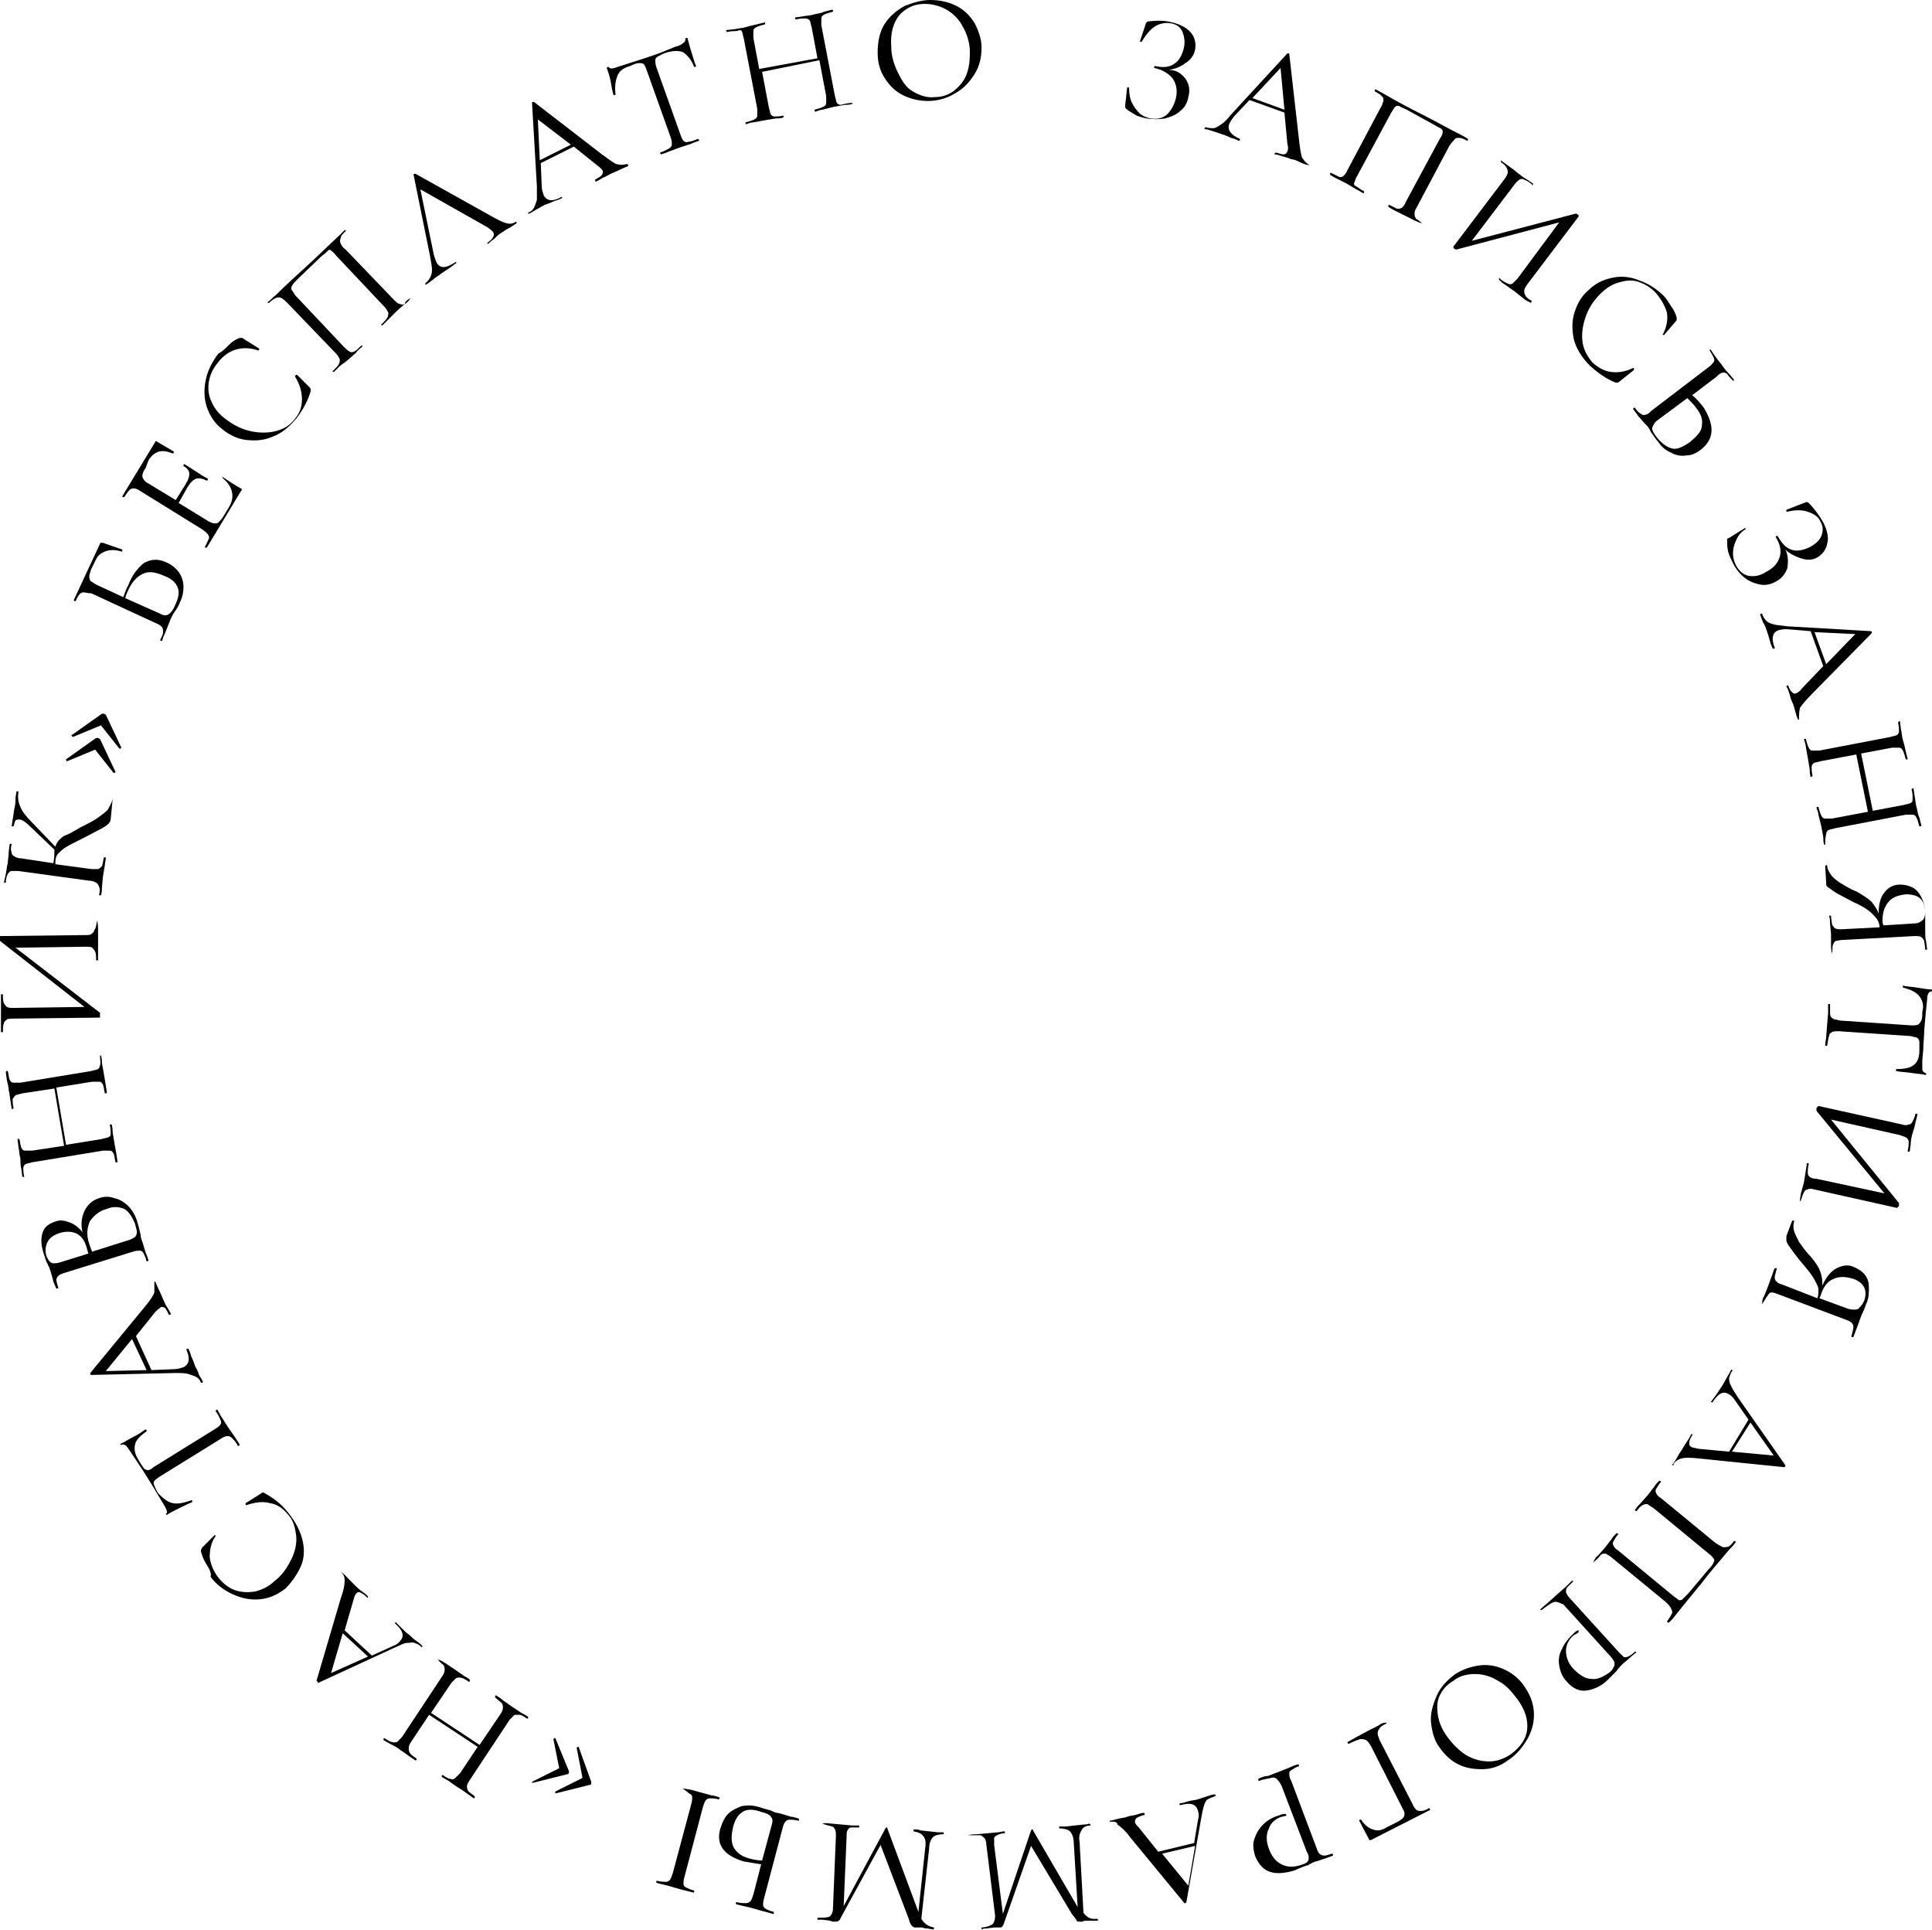 <?xml version="1.0" encoding="utf-8"?>
<!-- Generator: Adobe Illustrator 21.1.0, SVG Export Plug-In . SVG Version: 6.00 Build 0)  -->
<svg version="1.1" id="Layer_1" xmlns="http://www.w3.org/2000/svg" xmlns:xlink="http://www.w3.org/1999/xlink" x="0px" y="0px"
	 viewBox="0 0 199 198.8" style="enable-background:new 0 0 199 198.8;" xml:space="preserve">
<g>
	<path d="M122.1,8.1c0.4,0.6,0.5,1.2,0.3,1.9c-0.1,0.6-0.4,1.1-0.8,1.4c-0.4,0.4-0.9,0.6-1.6,0.8c-0.6,0.1-1.3,0.1-1.9,0
		c-0.4-0.1-0.9-0.2-1.2-0.4s-0.7-0.4-0.9-0.6c-0.1-0.1-0.1-0.1-0.1-0.2c0,0,0-0.1,0-0.2l0.2-1.8c0,0,0,0,0.1,0s0.1,0,0.1,0.1
		c0,0.6,0.1,1.1,0.3,1.5c0.2,0.4,0.5,0.8,0.8,1.1c0.4,0.3,0.7,0.4,1.1,0.5c0.7,0.1,1.2,0,1.7-0.4c0.4-0.4,0.7-0.9,0.9-1.6
		c0.2-0.8,0.1-1.5-0.3-2.1c-0.4-0.5-1-0.9-1.9-1.1c0,0-0.1,0,0-0.1c0-0.1,0-0.1,0.1-0.1c0.8,0.2,1.5,0.1,1.9-0.2
		c0.5-0.3,0.8-0.8,1-1.5s0.1-1.3-0.1-1.8s-0.6-0.8-1.2-0.9c-0.5-0.1-1.1,0-1.6,0.3s-1,0.9-1.4,1.6c0,0,0,0-0.1,0c0,0,0,0-0.1,0l0,0
		l0.6-1.8c0-0.1,0.1-0.2,0.1-0.2s0.1-0.1,0.2-0.1c0.9-0.1,1.7-0.1,2.4,0.1c0.9,0.2,1.6,0.6,2,1.1s0.5,1.1,0.4,1.7s-0.5,1.1-1,1.4
		c-0.5,0.4-1.1,0.6-1.7,0.7C121.2,7.2,121.7,7.6,122.1,8.1z"/>
	<path d="M134.9,17C134.9,17.1,134.9,17.1,134.9,17c-0.3,0-0.6-0.1-1-0.3c-0.4-0.2-0.7-0.3-0.9-0.3c-0.2-0.1-0.5-0.2-0.9-0.3
		c-0.3-0.1-0.6-0.2-0.8-0.2c0,0-0.1-0.1,0-0.1s0.1-0.1,0.1-0.1c0.4,0.1,0.6,0.2,0.8,0.2s0.3-0.1,0.4-0.3c0.1-0.2,0.1-0.4,0-0.8
		l-0.3-3.2l-3.6-1.3l-1.6,1.7c-0.2,0.3-0.4,0.5-0.5,0.8c-0.2,0.6,0.2,1.1,1.1,1.5c0,0,0.1,0.1,0,0.1c0,0.1-0.1,0.1-0.1,0.1
		c-0.2-0.1-0.4-0.2-0.8-0.3c-0.4-0.2-0.7-0.3-1-0.4c-0.3-0.1-0.6-0.2-0.9-0.3s-0.6-0.2-0.8-0.2c0,0-0.1-0.1,0-0.1
		c0-0.1,0.1-0.1,0.1-0.1c0.3,0.1,0.5,0.1,0.8,0.1c0.2,0,0.5-0.2,0.8-0.4s0.6-0.5,1-1l5.8-6.3h0.1c0.1,0,0.1,0,0.1,0.1l1,8.8
		c0.1,0.9,0.2,1.5,0.3,1.8C134.3,16.5,134.5,16.8,134.9,17C135,16.9,135,16.9,134.9,17z M129,10.1l3.3,1.2L131.9,7L129,10.1z"/>
	<path d="M146.5,23C146.4,23.1,146.4,23.1,146.5,23c-0.4-0.1-0.6-0.2-0.8-0.3l-1-0.5l-1-0.5c-0.2-0.1-0.4-0.2-0.7-0.4c0,0,0,0,0-0.1
		s0.1-0.1,0.1-0.1c0.4,0.2,0.6,0.3,0.8,0.4c0.2,0,0.3,0,0.5-0.1c0.1-0.1,0.3-0.3,0.4-0.6l3.5-6.5c0.2-0.3,0.3-0.5,0.3-0.7
		c0-0.1,0-0.2-0.1-0.3s-0.4-0.2-0.7-0.4l-2.9-1.6c-0.4-0.2-0.7-0.3-0.8-0.4c-0.2,0-0.3,0-0.4,0.1c-0.1,0.1-0.2,0.3-0.4,0.6l-3.5,6.5
		c-0.2,0.3-0.2,0.5-0.3,0.7s0,0.3,0.2,0.4s0.4,0.3,0.8,0.5c0,0,0,0,0,0.1s-0.1,0.1-0.1,0.1c-0.3-0.2-0.5-0.3-0.7-0.4l-1-0.6l-1-0.5
		c-0.2-0.1-0.4-0.2-0.7-0.4c0,0,0,0,0-0.1s0.1-0.1,0.1-0.1c0.4,0.2,0.6,0.3,0.8,0.4s0.4,0,0.5-0.1s0.3-0.3,0.4-0.6l3.4-6.4
		c0.2-0.3,0.2-0.5,0.3-0.7c0-0.2,0-0.4-0.2-0.5c-0.1-0.2-0.4-0.3-0.7-0.5c0,0,0,0,0-0.1s0.1-0.1,0.1-0.1c0.3,0.2,0.6,0.3,0.9,0.5
		c1.2,0.7,2.5,1.4,3.9,2.1c1.2,0.6,2.6,1.4,4.2,2.2l0.5,0.3c0,0,0,0,0,0.1s-0.1,0.1-0.1,0.1c-0.3-0.2-0.6-0.3-0.8-0.3
		s-0.4,0-0.5,0.2c-0.1,0.1-0.3,0.3-0.5,0.6l-3.4,6.4c-0.2,0.3-0.2,0.5-0.2,0.7s0.1,0.3,0.2,0.5C145.9,22.5,146.1,22.7,146.5,23
		C146.5,22.9,146.5,22.9,146.5,23z"/>
	<path d="M157.7,31.2C157.6,31.2,157.6,31.3,157.7,31.2c-0.4-0.2-0.6-0.3-0.7-0.4l-1-0.8l-1-0.7c-0.2-0.1-0.4-0.3-0.6-0.5v-0.1
		c0-0.1,0.1-0.1,0.1,0c0.3,0.3,0.6,0.4,0.8,0.5s0.3,0.1,0.5,0c0.1-0.1,0.3-0.3,0.5-0.5l4.3-5.8L150,25.7c0,0-0.1,0-0.2-0.1
		c-0.1,0-0.1-0.1-0.1-0.1v-0.1l5.3-7c0.2-0.3,0.3-0.5,0.3-0.6c0-0.2,0-0.3-0.1-0.5s-0.3-0.4-0.6-0.6v-0.1c0-0.1,0.1-0.1,0.1,0
		l0.7,0.5c0.4,0.3,0.7,0.5,0.9,0.7c0.3,0.2,0.6,0.5,1,0.7l0.6,0.4V19c0,0.1-0.1,0.1-0.1,0c-0.3-0.3-0.6-0.4-0.8-0.5s-0.3-0.1-0.5,0
		c-0.1,0.1-0.3,0.2-0.5,0.5l-4.4,5.8l10.7-2.8c0.1,0,0.1,0,0.2,0.1c0.1,0,0.1,0.1,0.1,0.1v0.1l-5.3,7c-0.2,0.3-0.3,0.5-0.3,0.6
		c0,0.2,0,0.3,0.1,0.5s0.3,0.4,0.7,0.6C157.7,31.1,157.7,31.1,157.7,31.2z"/>
	<path d="M172.1,31.5c0.3,0.4,0.5,0.8,0.6,1.2c0,0.1,0,0.2,0,0.2c0,0.1,0,0.1-0.1,0.2l-1.2,1.4h-0.1c0,0-0.1-0.1,0-0.1
		c0.4-0.8,0.5-1.5,0.4-2.2c-0.2-0.7-0.6-1.4-1.2-2.1c-0.6-0.6-1.2-0.9-1.8-1.1c-0.7-0.2-1.3-0.1-2,0.1s-1.3,0.6-1.9,1.2
		c-0.7,0.7-1.2,1.5-1.5,2.4c-0.3,0.9-0.4,1.7-0.3,2.5c0.1,0.8,0.5,1.5,1,2.1c0.5,0.5,1.2,0.9,1.9,1s1.5,0,2.3-0.4c0,0,0,0,0.1,0
		c0,0,0,0,0,0.1c0,0,0,0,0,0.1l-1.5,1.2c-0.1,0.1-0.2,0.1-0.2,0.1s-0.1,0-0.2,0c-1-0.4-1.8-1-2.6-1.7c-0.9-0.9-1.5-1.9-1.7-2.8
		c-0.2-1-0.2-1.9,0.1-2.8s0.7-1.6,1.4-2.2c0.7-0.7,1.5-1.1,2.5-1.3c0.9-0.2,1.9-0.1,2.8,0.3c0.9,0.3,1.8,0.9,2.5,1.6
		C171.5,30.6,171.8,31,172.1,31.5z"/>
	<path d="M175.2,46.3c-0.5,0.4-1,0.6-1.5,0.6c-0.5,0.1-1.1,0-1.6-0.3c-0.5-0.2-1-0.6-1.3-1.1c-0.2-0.2-0.4-0.5-0.6-0.8
		c-0.1-0.1-0.2-0.3-0.3-0.5s-0.3-0.4-0.5-0.6l-0.7-0.8c-0.1-0.2-0.3-0.4-0.5-0.7c0,0,0,0,0.1-0.1c0.1,0,0.1-0.1,0.1,0
		c0.2,0.3,0.4,0.5,0.6,0.6c0.1,0.1,0.3,0.2,0.5,0.1c0.2,0,0.4-0.2,0.6-0.4l5.9-4.5c0.3-0.2,0.4-0.4,0.5-0.5s0.1-0.3,0-0.5
		s-0.2-0.4-0.4-0.7V36c0.1,0,0.1,0,0.1,0l0.4,0.6c0.3,0.4,0.5,0.7,0.7,0.9c0.2,0.3,0.4,0.6,0.8,1l0.5,0.6v0.1c-0.1,0-0.1,0-0.1,0
		c-0.3-0.3-0.5-0.5-0.6-0.7c-0.2-0.1-0.3-0.2-0.5-0.1c-0.2,0-0.4,0.2-0.6,0.4l-2.5,1.9c0.5,0.4,0.9,0.9,1.2,1.3
		C176.6,43.8,176.6,45.2,175.2,46.3z M172.3,46.2c0.5,0.1,1.1-0.2,1.8-0.7c0.7-0.6,1.2-1.1,1.2-1.7c0.1-0.6-0.1-1.2-0.6-1.8
		c-0.2-0.3-0.5-0.6-0.9-1l-3.1,2.3c-0.3,0.2-0.4,0.5-0.5,0.7s0.1,0.6,0.5,1.1C171.3,45.8,171.8,46.1,172.3,46.2z"/>
	<path d="M184.1,58.5c-0.2,0.6-0.6,1.1-1.2,1.4c-0.5,0.3-1.1,0.4-1.6,0.3s-1.1-0.3-1.6-0.7s-0.9-0.9-1.2-1.5
		c-0.2-0.4-0.4-0.8-0.5-1.2s-0.1-0.8-0.1-1.1c0-0.1,0-0.2,0-0.2s0.1-0.1,0.2-0.1l1.6-1h0.1v0.1c-0.5,0.3-0.8,0.7-1,1.2
		c-0.2,0.4-0.3,0.9-0.3,1.3c0,0.4,0.1,0.8,0.3,1.2c0.3,0.6,0.8,1,1.3,1.1c0.6,0.1,1.2,0,1.8-0.4c0.8-0.4,1.2-0.9,1.4-1.5
		s0.1-1.3-0.4-2.1c0,0,0-0.1,0.1-0.1s0.1,0,0.1,0c0.4,0.7,0.8,1.2,1.4,1.4c0.5,0.2,1.1,0.1,1.8-0.2c0.6-0.3,1.1-0.7,1.3-1.2
		s0.2-1-0.1-1.5c-0.2-0.5-0.7-0.8-1.3-1s-1.3-0.2-2.1,0c0,0,0,0-0.1,0c0,0,0,0,0-0.1c0,0,0,0,0-0.1l1.8-0.7c0.1,0,0.2-0.1,0.3-0.1
		c0,0,0.1,0,0.2,0.1c0.6,0.6,1.1,1.3,1.5,2c0.4,0.8,0.6,1.6,0.4,2.2c-0.1,0.6-0.5,1.1-1,1.4c-0.5,0.3-1.1,0.3-1.7,0.1
		c-0.6-0.2-1.2-0.5-1.6-0.9C184.2,57.2,184.2,57.9,184.1,58.5z"/>
	<path d="M185.3,74.1c-0.1,0-0.1,0-0.1,0c-0.1-0.2-0.2-0.5-0.3-0.9s-0.2-0.7-0.3-0.9c-0.1-0.2-0.2-0.5-0.3-0.9
		c-0.1-0.3-0.2-0.6-0.3-0.7c0,0,0-0.1,0.1-0.1s0.1,0,0.1,0c0.1,0.4,0.3,0.6,0.4,0.7c0.1,0.1,0.3,0.2,0.4,0.1
		c0.2-0.1,0.4-0.2,0.6-0.5l2.2-2.3l-1.3-3.6l-2.4-0.2c-0.3,0-0.6,0-0.9,0.1c-0.6,0.2-0.8,0.8-0.4,1.8c0,0.1,0,0.1-0.1,0.1
		s-0.1,0-0.1,0c-0.1-0.2-0.2-0.4-0.3-0.8s-0.2-0.7-0.3-1s-0.2-0.6-0.4-0.9c-0.1-0.3-0.2-0.5-0.3-0.8c0,0,0-0.1,0.1-0.1s0.1,0,0.1,0
		c0.1,0.3,0.2,0.5,0.4,0.7c0.2,0.2,0.4,0.3,0.8,0.4c0.3,0.1,0.8,0.1,1.4,0.2l8.6,0.5c0,0,0.1,0,0.1,0.1s0,0.1,0,0.1l-6.2,6.3
		c-0.6,0.6-1,1.1-1.2,1.4C185.3,73.3,185.3,73.7,185.3,74.1C185.4,74,185.4,74.1,185.3,74.1z M186.9,65.1l1.2,3.3l3-3.1L186.9,65.1z
		"/>
	<path d="M188,87c-0.1,0-0.1,0-0.1,0c-0.1-0.3-0.1-0.6-0.1-0.8l-0.2-1.1l-0.3-1.2c0-0.2-0.1-0.4-0.2-0.7c0,0,0-0.1,0.1-0.1
		s0.1,0,0.1,0c0.1,0.4,0.2,0.7,0.3,0.9c0.1,0.2,0.2,0.3,0.4,0.3s0.4,0,0.7,0l3.7-0.7l-1.2-5.9l-3.7,0.7c-0.3,0.1-0.5,0.1-0.7,0.2
		c-0.1,0.1-0.2,0.2-0.2,0.4c0,0.2,0,0.5,0.1,0.9c0,0,0,0-0.1,0.1c-0.1,0-0.1,0-0.1,0c-0.1-0.3-0.1-0.6-0.1-0.8l-0.2-1.2l-0.2-1.1
		c0-0.2-0.1-0.5-0.2-0.8c0,0,0,0,0.1,0s0.1,0,0.1,0c0.1,0.4,0.2,0.7,0.3,0.9c0.1,0.2,0.2,0.3,0.4,0.3s0.4,0,0.7,0l7.3-1.4
		c0.3-0.1,0.5-0.1,0.7-0.2c0.1-0.1,0.2-0.2,0.2-0.4c0-0.2,0-0.5-0.1-0.9c0,0,0,0,0.1-0.1s0.1,0,0.1,0l0.1,0.8
		c0.1,0.4,0.1,0.8,0.2,1.1c0.1,0.3,0.2,0.7,0.3,1.2l0.2,0.8c0,0,0,0-0.1,0s-0.1,0-0.1,0c-0.1-0.4-0.2-0.7-0.3-0.9
		c-0.1-0.2-0.2-0.3-0.4-0.3s-0.4,0-0.7,0l-3.2,0.6l1.2,5.9l3.2-0.6c0.3-0.1,0.5-0.1,0.7-0.2s0.2-0.2,0.2-0.5s0-0.5-0.1-0.9
		c0,0,0-0.1,0.1-0.1s0.1,0,0.1,0l0.1,0.7c0.1,0.5,0.1,0.9,0.2,1.2c0.1,0.3,0.1,0.7,0.3,1.1l0.2,0.8c0,0,0,0.1-0.1,0.1s-0.1,0-0.1,0
		c-0.1-0.4-0.2-0.7-0.3-0.9c-0.1-0.2-0.2-0.3-0.4-0.3s-0.4,0-0.7,0l-7.3,1.4c-0.3,0.1-0.5,0.1-0.7,0.2c-0.1,0.1-0.2,0.2-0.2,0.4
		C188,86.3,188,86.6,188,87C188.1,87,188.1,87,188,87z"/>
	<path d="M188.7,98.2L188.7,98.2c-0.1-0.4-0.1-0.7-0.1-0.9v-1.1l-0.1-1.1c0-0.2,0-0.5-0.1-0.8c0,0,0,0,0.1,0s0.1,0,0.1,0
		c0,0.4,0.1,0.7,0.1,0.9c0.1,0.2,0.2,0.3,0.3,0.4c0.2,0.1,0.4,0.1,0.7,0.1l3.9-0.2c0-0.3-0.1-0.6-0.3-0.9c-0.2-0.2-0.4-0.5-0.8-0.8
		c-0.4-0.3-0.9-0.6-1.6-0.9c-0.9-0.5-1.6-0.8-2-1.1s-0.6-0.4-0.7-0.5c-0.1-0.1-0.1-0.2-0.1-0.4l-0.1-1.7c0,0,0,0,0.1-0.1
		c0.1,0,0.1,0,0.1,0c0,0.4,0.2,0.7,0.4,1s0.5,0.5,0.9,0.8c0.4,0.2,0.9,0.6,1.7,0.9c0.7,0.4,1.2,0.7,1.6,1.1c0.3,0.4,0.6,0.8,0.7,1.2
		c0-1,0.2-1.7,0.6-2.2c0.4-0.5,0.9-0.8,1.6-0.8c0.5,0,0.9,0.1,1.3,0.3c0.4,0.2,0.7,0.6,0.9,1s0.4,0.9,0.4,1.5c0,0.2,0,0.5,0,0.9
		c0,0.1,0,0.3,0,0.5s0,0.4,0,0.6c0,0.3,0,0.7,0.1,1.1l0.1,0.8c0,0,0,0-0.1,0s-0.1,0-0.1,0c0-0.4-0.1-0.7-0.1-0.9
		c-0.1-0.2-0.2-0.3-0.3-0.4c-0.2-0.1-0.4-0.1-0.7-0.1l-7.4,0.4c-0.3,0-0.6,0.1-0.7,0.1c-0.2,0.1-0.2,0.2-0.3,0.4
		S188.8,97.8,188.7,98.2C188.8,98.2,188.8,98.2,188.7,98.2z M194.5,92.9c-0.4,0.5-0.6,1.1-0.6,1.9c0,0.1,0,0.3,0.1,0.5l3.2-0.2
		c0.4,0,0.7-0.2,0.9-0.4c0.2-0.3,0.2-0.6,0.2-0.9c-0.1-1.2-0.7-1.7-2-1.7C195.5,92.2,194.9,92.4,194.5,92.9z"/>
	<path d="M197.7,102.6c-0.3-0.4-0.9-0.7-1.7-0.9c0,0,0,0,0-0.1s0-0.1,0-0.1c0.3,0.1,0.8,0.1,1.4,0.2c0.7,0.1,1.2,0.2,1.5,0.2
		c0.1,0,0.1,0,0.1,0.1s0,0.1-0.1,0.1c-0.2,0-0.4,0.3-0.4,0.8c-0.1,0.9-0.2,2-0.3,3.2c0,0.6-0.1,1.3-0.1,2l-0.1,1.1
		c0,0.4,0,0.7,0,0.9c0,0.2,0.1,0.3,0.3,0.4c0,0,0.1,0,0.1,0.1s0,0.1-0.1,0.1c-0.3-0.1-0.8-0.1-1.4-0.2c-0.6-0.1-1.2-0.1-1.6-0.2
		c0,0,0,0,0-0.1s0-0.1,0-0.1c0.8,0,1.4-0.1,1.8-0.4c0.4-0.3,0.6-0.8,0.6-1.5c0-0.4,0-0.7,0-0.9c0-0.2-0.1-0.3-0.2-0.4
		c-0.1-0.1-0.4-0.1-0.7-0.2l-7.4-0.5c-0.3,0-0.6,0-0.7,0.1c-0.2,0.1-0.3,0.2-0.3,0.4c-0.1,0.2-0.1,0.5-0.2,1c0,0,0,0-0.1,0
		s-0.1,0-0.1,0c0-0.4,0.1-0.7,0.1-0.9l0.1-1.3l0.1-1.2c0-0.2,0-0.5,0-0.9c0,0,0,0,0.1,0s0.1,0,0.1,0c0,0.4,0,0.8,0,1
		s0.1,0.4,0.3,0.5c0.1,0.1,0.4,0.1,0.7,0.2l7.4,0.5c0.3,0,0.5,0,0.7-0.1c0.1-0.1,0.2-0.2,0.3-0.4c0.1-0.2,0.1-0.5,0.1-0.9
		C198.2,103.5,198,103,197.7,102.6z"/>
	<path d="M185.4,123.7C185.3,123.7,185.3,123.7,185.4,123.7c0-0.4,0.1-0.7,0.1-0.8l0.3-1.1l0.2-1.2c0-0.2,0.1-0.4,0.1-0.8
		c0,0,0,0,0.1,0s0.1,0,0.1,0.1c-0.1,0.4-0.1,0.7-0.1,0.9s0.1,0.3,0.2,0.4c0.1,0.1,0.4,0.2,0.7,0.2l7,1.5l-7-8.5c0,0,0-0.1,0-0.2
		s0-0.1,0.1-0.2l0.1-0.1l8.6,1.9c0.3,0.1,0.5,0.1,0.7,0c0.2,0,0.3-0.1,0.4-0.3c0.1-0.2,0.2-0.4,0.3-0.8c0,0,0,0,0.1,0s0.1,0,0.1,0.1
		l-0.2,0.8c-0.1,0.5-0.2,0.8-0.3,1.1c-0.1,0.3-0.2,0.8-0.2,1.2l-0.1,0.7c0,0,0,0-0.1,0s-0.1,0-0.1-0.1c0.1-0.4,0.1-0.7,0.1-0.9
		s-0.1-0.3-0.2-0.4c-0.1-0.1-0.4-0.2-0.7-0.3l-7.1-1.6l7,8.6c0,0,0,0.1,0,0.2s0,0.1-0.1,0.2s-0.1,0.1-0.1,0.1l-8.5-1.9
		c-0.3-0.1-0.6-0.1-0.7,0c-0.2,0-0.3,0.1-0.4,0.3c-0.1,0.2-0.2,0.5-0.3,0.8C185.5,123.7,185.4,123.7,185.4,123.7z"/>
	<path d="M181.5,134.3C181.5,134.2,181.4,134.2,181.5,134.3c0-0.4,0.1-0.7,0.2-0.8l0.4-1l0.4-1.1c0.1-0.2,0.1-0.4,0.3-0.8
		c0,0,0,0,0.1,0s0.1,0,0.1,0.1c-0.1,0.4-0.2,0.7-0.2,0.8c0,0.2,0,0.3,0.2,0.5s0.3,0.2,0.6,0.3l3.6,1.4c0.1-0.3,0.1-0.6,0.1-0.9
		c0-0.3-0.2-0.6-0.4-1s-0.6-0.9-1.1-1.5c-0.7-0.8-1.1-1.4-1.4-1.8s-0.4-0.6-0.4-0.8c0-0.1,0-0.3,0-0.4l0.6-1.6c0,0,0,0,0.1,0
		s0.1,0,0.1,0.1c-0.1,0.3-0.1,0.7,0,1s0.3,0.7,0.5,1.1c0.3,0.4,0.6,0.9,1.2,1.5c0.5,0.6,0.9,1.2,1,1.6c0.2,0.5,0.2,0.9,0.2,1.4
		c0.4-0.9,0.9-1.5,1.5-1.8s1.2-0.4,1.8-0.1c0.4,0.2,0.8,0.4,1.1,0.8c0.3,0.4,0.4,0.8,0.4,1.3s0,1-0.2,1.5c-0.1,0.2-0.2,0.5-0.3,0.8
		c-0.1,0.1-0.1,0.3-0.2,0.4c-0.1,0.2-0.1,0.3-0.2,0.5c-0.1,0.3-0.2,0.6-0.4,1.1l-0.3,0.8c0,0,0,0-0.1,0s-0.1,0-0.1-0.1
		c0.1-0.4,0.2-0.7,0.2-0.9s0-0.3-0.2-0.5c-0.1-0.1-0.3-0.2-0.6-0.3l-6.9-2.6c-0.3-0.1-0.5-0.2-0.7-0.2s-0.3,0.1-0.4,0.3
		C181.9,133.6,181.8,133.9,181.5,134.3C181.6,134.3,181.6,134.3,181.5,134.3z M188.9,131.7c-0.6,0.2-1,0.7-1.3,1.5
		c0,0.1-0.1,0.3-0.2,0.5l3,1.1c0.4,0.1,0.7,0.1,1,0c0.2-0.2,0.4-0.4,0.6-0.8c0.4-1.1,0-1.9-1.1-2.3
		C190.2,131.5,189.5,131.4,188.9,131.7z"/>
	<path d="M172.3,150.9c-0.1,0-0.1-0.1,0-0.1c0.1-0.2,0.3-0.4,0.5-0.8c0.2-0.4,0.4-0.6,0.5-0.8s0.3-0.5,0.5-0.8s0.3-0.5,0.4-0.7h0.1
		c0,0,0.1,0.1,0,0.1c-0.2,0.3-0.3,0.6-0.3,0.8s0,0.3,0.2,0.4c0.1,0.1,0.4,0.1,0.7,0.2l3.2,0.3l2-3.3l-1.4-2
		c-0.2-0.3-0.4-0.5-0.6-0.6c-0.6-0.4-1.1-0.1-1.7,0.8c0,0-0.1,0.1-0.1,0c-0.1,0-0.1-0.1,0-0.1c0.1-0.2,0.3-0.4,0.5-0.7
		s0.4-0.6,0.6-0.9c0.1-0.2,0.3-0.5,0.5-0.9c0.2-0.3,0.3-0.5,0.4-0.7c0,0,0.1-0.1,0.1,0c0.1,0,0.1,0.1,0,0.1
		c-0.2,0.3-0.2,0.5-0.3,0.7c0,0.2,0,0.5,0.2,0.8c0.1,0.3,0.4,0.7,0.7,1.2l4.9,7v0.1l-0.1,0.1l-8.8-0.9c-0.9-0.1-1.5-0.1-1.8,0
		c-0.4,0.1-0.6,0.3-0.8,0.5C172.4,150.9,172.4,150.9,172.3,150.9z M180.3,146.5l-1.9,3l4.3,0.4L180.3,146.5z"/>
	<path d="M164.1,160.9C164.1,160.9,164,160.8,164.1,160.9c0.2-0.4,0.3-0.6,0.5-0.7l0.7-0.8l0.7-0.9c0.1-0.2,0.3-0.4,0.5-0.6
		c0,0,0,0,0.1,0l0.1,0.1c-0.3,0.3-0.4,0.6-0.5,0.7c-0.1,0.2-0.1,0.3,0,0.5s0.2,0.3,0.5,0.5l5.7,4.7c0.3,0.2,0.5,0.4,0.6,0.4
		s0.2,0,0.3-0.1s0.3-0.3,0.6-0.6l2.1-2.5c0.3-0.3,0.5-0.6,0.5-0.7c0.1-0.1,0.1-0.3,0-0.4c-0.1-0.1-0.2-0.3-0.5-0.5l-5.7-4.7
		c-0.3-0.2-0.5-0.3-0.6-0.4c-0.2,0-0.3,0-0.5,0.1s-0.4,0.3-0.6,0.6c0,0,0,0-0.1,0s-0.1-0.1-0.1-0.1c0.2-0.3,0.4-0.5,0.5-0.6l0.8-0.9
		l0.7-0.9c0.1-0.2,0.3-0.4,0.5-0.6c0,0,0,0,0.1,0l0.1,0.1c-0.3,0.3-0.4,0.6-0.5,0.7c-0.1,0.2-0.1,0.3,0,0.5s0.2,0.3,0.5,0.5l5.6,4.6
		c0.3,0.2,0.5,0.3,0.7,0.4c0.2,0.1,0.4,0,0.6,0c0.2-0.1,0.4-0.3,0.6-0.6c0,0,0,0,0.1,0l0.1,0.1c-0.2,0.3-0.5,0.6-0.7,0.8
		c-0.9,1.1-1.9,2.2-2.8,3.4c-0.9,1.1-1.9,2.3-3,3.7l-0.4,0.4c0,0,0,0-0.1,0l-0.1-0.1c0.2-0.3,0.4-0.6,0.5-0.8s0-0.4-0.1-0.6
		c-0.1-0.2-0.3-0.4-0.5-0.6l-5.6-4.6c-0.2-0.2-0.5-0.3-0.6-0.4c-0.2,0-0.3,0-0.5,0.1C164.7,160.4,164.5,160.6,164.1,160.9
		C164.2,161,164.2,160.9,164.1,160.9z"/>
	<path d="M160.4,165c-0.2-0.1-0.4,0-0.6,0.1c-0.2,0.1-0.6,0.4-1,0.7h-0.1c0,0-0.1-0.1,0-0.1c0.3-0.3,0.6-0.5,0.8-0.7l1-0.9l0.8-0.7
		c0.1-0.1,0.3-0.3,0.6-0.6h0.1c0,0,0.1,0.1,0,0.1c-0.3,0.3-0.5,0.5-0.6,0.6c-0.1,0.2-0.1,0.3-0.1,0.5c0.1,0.2,0.2,0.4,0.4,0.6l5,5.5
		c0.2,0.2,0.4,0.4,0.5,0.5s0.3,0.1,0.5,0s0.4-0.2,0.7-0.5h0.1c0,0,0.1,0.1,0,0.1l-0.6,0.5c-0.3,0.3-0.6,0.5-0.8,0.7
		s-0.4,0.4-0.6,0.7c-0.1,0.1-0.2,0.2-0.4,0.4s-0.4,0.4-0.5,0.5c-0.7,0.7-1.5,1-2.2,1.1s-1.4-0.2-2-0.9c-0.5-0.5-0.7-1.1-0.8-1.7
		c-0.1-0.6,0-1.2,0.3-1.7c0.2-0.5,0.6-1,1-1.4c0.2-0.2,0.4-0.4,0.6-0.5c0,0,0,0,0.1,0v0.1v0.1c-0.1,0.1-0.3,0.2-0.5,0.3
		c-0.5,0.4-0.8,1-0.8,1.6s0.2,1.3,0.8,1.9c0.6,0.6,1.2,1,1.8,1c0.6,0.1,1.2-0.2,1.8-0.6c0.3-0.2,0.4-0.4,0.5-0.6
		c0.1-0.1,0.1-0.3,0.1-0.5c-0.1-0.2-0.2-0.4-0.4-0.6l-4.9-5.4C160.8,165.2,160.6,165,160.4,165z"/>
	<path d="M152.5,171.5c0.9-0.1,1.8,0.1,2.6,0.5s1.5,1,2,1.8c0.6,0.9,0.9,1.8,0.9,2.8s-0.3,1.9-0.8,2.7s-1.1,1.5-1.9,2
		c-0.8,0.6-1.7,0.9-2.6,0.9s-1.7-0.1-2.5-0.5s-1.4-1-1.9-1.7c-0.6-0.8-0.8-1.7-0.9-2.6s0.2-1.9,0.6-2.8c0.4-0.9,1.1-1.6,1.9-2.2
		C150.7,171.9,151.6,171.6,152.5,171.5z M148.3,174.6c-0.3,0.6-0.3,1.3-0.2,2s0.4,1.5,1,2.3s1.2,1.4,2,1.9c0.7,0.4,1.5,0.6,2.3,0.6
		s1.6-0.3,2.3-0.8c0.9-0.7,1.5-1.5,1.6-2.5s-0.2-2-1-3.1c-0.6-0.8-1.2-1.5-2-1.9c-0.8-0.5-1.6-0.7-2.4-0.7c-0.8,0-1.6,0.2-2.2,0.7
		C149,173.5,148.6,174,148.3,174.6z"/>
	<path d="M142.8,177.4c0,0.1,0,0.1,0,0.1c-0.4,0.2-0.6,0.3-0.7,0.5c-0.1,0.1-0.2,0.3-0.2,0.5s0.1,0.4,0.2,0.7l3.4,6.6
		c0.1,0.3,0.3,0.5,0.4,0.6c0.1,0.1,0.3,0.1,0.5,0.1s0.5-0.1,0.8-0.3c0,0,0,0,0.1,0.1c0,0.1,0,0.1,0,0.1l-6.1,3.1
		c-0.1,0-0.2,0-0.2-0.1l-1-1.9c0,0,0-0.1,0.1-0.1s0.1,0,0.1,0c0.3,0.5,0.8,0.9,1.2,1c0.5,0.2,0.9,0.1,1.4-0.2l1-0.5
		c0.4-0.2,0.7-0.4,0.8-0.6c0.1-0.2,0.1-0.5-0.1-0.8l-3.3-6.5c-0.2-0.3-0.3-0.5-0.5-0.6s-0.4-0.1-0.6-0.1c-0.3,0.1-0.6,0.2-1.2,0.5
		c0,0,0,0-0.1-0.1c0-0.1,0-0.1,0-0.1c0.4-0.2,0.7-0.4,0.9-0.5l1.3-0.7l1-0.5C142.1,177.6,142.4,177.4,142.8,177.4
		C142.7,177.3,142.7,177.3,142.8,177.4z"/>
	<path d="M131.5,183.2c-0.1-0.1-0.3-0.2-0.6-0.1s-0.7,0.1-1.2,0.3c0,0-0.1,0-0.1-0.1s0-0.1,0-0.1c0.4-0.2,0.7-0.3,1-0.3l1.3-0.5
		l1-0.4c0.2-0.1,0.4-0.2,0.8-0.3c0,0,0.1,0,0.1,0.1s0,0.1,0,0.1c-0.4,0.1-0.6,0.3-0.8,0.4s-0.2,0.3-0.2,0.4s0,0.4,0.2,0.7l2.6,6.9
		c0.1,0.3,0.2,0.5,0.3,0.6s0.3,0.2,0.5,0.2s0.5-0.1,0.8-0.2c0,0,0.1,0,0.1,0.1s0,0.1,0,0.1l-0.8,0.3c-0.4,0.1-0.8,0.3-1,0.3
		c-0.2,0.1-0.5,0.2-0.8,0.4c-0.1,0-0.3,0.1-0.6,0.2c-0.3,0.1-0.5,0.2-0.7,0.3c-0.9,0.3-1.8,0.4-2.5,0.2s-1.2-0.7-1.6-1.6
		c-0.2-0.6-0.3-1.3-0.1-1.8c0.2-0.6,0.5-1.1,0.9-1.5s0.9-0.7,1.5-0.9c0.3-0.1,0.5-0.2,0.8-0.2c0,0,0,0,0.1,0.1v0.1c0,0,0,0.1,0,0
		c-0.2,0-0.3,0.1-0.5,0.1c-0.6,0.2-1.1,0.6-1.3,1.2c-0.3,0.6-0.3,1.3,0,2.1s0.7,1.3,1.3,1.6s1.2,0.3,1.9,0.1
		c0.3-0.1,0.6-0.2,0.7-0.3c0.1-0.1,0.2-0.2,0.2-0.4s0-0.4-0.2-0.7l-2.6-6.8C131.8,183.5,131.6,183.3,131.5,183.2z"/>
	<path d="M114.3,187.6c0-0.1,0-0.1,0-0.1c0.2,0,0.5-0.1,0.9-0.2c0.4-0.1,0.7-0.1,0.9-0.2c0.2-0.1,0.5-0.1,0.9-0.2
		c0.3-0.1,0.6-0.2,0.8-0.2c0,0,0.1,0,0.1,0.1s0,0.1,0,0.1c-0.4,0.1-0.6,0.2-0.8,0.3c-0.1,0.1-0.2,0.2-0.2,0.4s0.2,0.4,0.4,0.6l2,2.5
		l3.7-0.9l0.4-2.4c0.1-0.3,0.1-0.6,0-0.9c-0.2-0.7-0.7-0.9-1.8-0.6c-0.1,0-0.1,0-0.1-0.1s0-0.1,0.1-0.1c0.2,0,0.5-0.1,0.8-0.2
		c0.4-0.1,0.7-0.1,1-0.2c0.3-0.1,0.6-0.2,0.9-0.3s0.6-0.2,0.8-0.2c0.1,0,0.1,0,0.1,0.1s0,0.1-0.1,0.1c-0.3,0.1-0.5,0.2-0.7,0.3
		s-0.3,0.4-0.4,0.7s-0.2,0.8-0.3,1.4l-1.5,8.5l-0.1,0.1c-0.1,0-0.1,0-0.1,0l-5.6-6.8c-0.5-0.7-1-1.1-1.3-1.3
		C115.1,187.6,114.7,187.6,114.3,187.6C114.4,187.7,114.3,187.6,114.3,187.6z M123.1,190.1l-3.4,0.8l2.7,3.3L123.1,190.1z"/>
	<path d="M99.7,189C99.7,188.9,99.7,188.9,99.7,189c0.4-0.1,0.7-0.1,0.9-0.1l1.1-0.1l1.1-0.1c0.2,0,0.4-0.1,0.7-0.1c0,0,0,0,0,0.1
		s0,0.1,0,0.1c-0.4,0-0.6,0.1-0.8,0.2c-0.2,0.1-0.3,0.2-0.3,0.3s0,0.4,0,0.7l0.9,7.1l2.9-8.6l0.1-0.1c0.1,0,0.1,0,0.1,0.1l4.6,7.9
		l-0.4-6.6c0-0.6-0.2-1-0.4-1.2c-0.2-0.2-0.6-0.3-1.1-0.3c0,0,0,0,0-0.1s0-0.1,0-0.1c0.3,0,0.5,0,0.7,0l0.9-0.1l0.9-0.1
		c0.1,0,0.4,0,0.6-0.1c0,0,0,0,0.1,0.1s0,0.1,0,0.1c-0.4,0-0.8,0.2-0.9,0.5c-0.2,0.3-0.3,0.7-0.2,1.2l0.4,7.3
		c0.4,0.5,0.8,0.7,1.4,0.6c0,0,0,0,0.1,0.1c0,0.1,0,0.1,0,0.1h-0.6c-0.1,0-0.3,0-0.5,0s-0.4,0-0.5,0.1c-0.1,0-0.3,0-0.3,0
		c-0.1,0-0.3,0-0.3-0.1s-0.2-0.3-0.5-0.7l-4.2-7l-2.8,8c-0.1,0.3-0.2,0.4-0.4,0.4c-0.1,0-0.1,0-0.2,0s-0.2,0-0.4,0l-0.8,0.1
		c-0.1,0-0.3,0-0.5,0.1c0,0,0,0,0-0.1s0-0.1,0-0.1c0.5,0,0.9-0.2,1.1-0.3c0.2-0.2,0.3-0.5,0.3-0.9l-0.9-7.3c0-0.3-0.1-0.6-0.2-0.7
		s-0.2-0.2-0.4-0.3C100.4,189,100.2,189,99.7,189L99.7,189z"/>
	<path d="M84.7,187.8C84.7,187.8,84.7,187.7,84.7,187.8c0.4-0.1,0.7,0,0.9,0l1.1,0.1l1.1,0.1c0.2,0,0.4,0,0.7,0c0,0,0,0,0,0.1
		s0,0.1,0,0.1c-0.4,0-0.6,0-0.8,0c-0.2,0-0.3,0.1-0.4,0.3c-0.1,0.1-0.1,0.4-0.1,0.7l-0.3,7.1l4.3-8l0.1-0.1c0.1,0,0.1,0,0.1,0.1
		l3.2,8.6l0.7-6.6c0.1-0.6,0-1-0.2-1.2c-0.2-0.3-0.5-0.4-1-0.5c0,0,0,0,0-0.1s0-0.1,0-0.1c0.3,0,0.5,0,0.7,0.1l0.9,0.1l0.9,0.1
		c0.2,0,0.4,0,0.6,0c0,0,0,0,0,0.1s0,0.1-0.1,0.1c-0.4,0-0.8,0.1-1,0.3s-0.4,0.6-0.4,1.2l-0.8,7.2c0.3,0.5,0.7,0.8,1.3,0.9
		c0,0,0,0,0,0.1s0,0.1-0.1,0.1l-0.6-0.1c-0.1,0-0.3,0-0.5-0.1c-0.2,0-0.4,0-0.5,0s-0.3,0-0.3,0c-0.1,0-0.2-0.1-0.3-0.2
		c-0.1-0.1-0.2-0.3-0.3-0.7l-2.9-7.6l-4.1,7.5c-0.1,0.3-0.3,0.4-0.5,0.4c-0.1,0-0.1,0-0.2,0s-0.2,0-0.4-0.1l-0.8-0.1
		c-0.1,0-0.3,0-0.5,0c0,0,0,0,0-0.1s0-0.1,0-0.1c0.5,0,0.9,0,1.2-0.1c0.2-0.1,0.4-0.4,0.4-0.9l0.3-7.4c0-0.3,0-0.6-0.1-0.7
		c-0.1-0.2-0.2-0.3-0.3-0.3C85.4,188,85.2,188,84.7,187.8C84.7,187.9,84.7,187.9,84.7,187.8z"/>
	<path d="M70.3,184.2L70.3,184.2c0.4,0,0.6,0.1,0.8,0.1l1.1,0.3l1.1,0.3c0.2,0,0.5,0.1,0.8,0.2c0,0,0,0,0,0.1s0,0.1-0.1,0.1
		c-0.4-0.1-0.7-0.1-0.9-0.1c-0.2,0-0.3,0.1-0.4,0.2c-0.1,0.1-0.2,0.4-0.3,0.7l-1.9,7.2c-0.1,0.3-0.1,0.5-0.1,0.7s0.1,0.3,0.3,0.4
		c0.2,0.1,0.4,0.2,0.8,0.3c0,0,0,0,0,0.1s0,0.1-0.1,0.1l-0.8-0.2c-0.4-0.1-0.8-0.2-1.1-0.3c-0.3-0.1-0.7-0.2-1.1-0.3l-0.8-0.2
		c0,0,0,0,0-0.1s0-0.1,0.1-0.1c0.4,0.1,0.7,0.1,0.9,0.1c0.2,0,0.3-0.1,0.4-0.2c0.1-0.1,0.2-0.4,0.3-0.7l1.9-7.1
		c0.1-0.3,0.1-0.6,0.1-0.7c0-0.2-0.1-0.3-0.3-0.4S70.7,184.4,70.3,184.2C70.3,184.3,70.3,184.3,70.3,184.2z M74.2,188.3
		c0.2-0.6,0.4-1.1,0.8-1.5s0.9-0.6,1.4-0.8c0.6-0.1,1.1-0.1,1.8,0.1c0.3,0.1,0.6,0.2,1,0.3c0.1,0,0.3,0.1,0.5,0.2
		c0.2,0.1,0.5,0.1,0.8,0.2l1,0.3c0.2,0,0.5,0.1,0.8,0.2c0,0,0,0,0,0.1s0,0.1-0.1,0.1c-0.4-0.1-0.7-0.1-0.9-0.1
		c-0.2,0-0.3,0.1-0.4,0.2c-0.1,0.1-0.2,0.3-0.3,0.7l-1.9,7.2c-0.1,0.3-0.1,0.6-0.1,0.7s0.1,0.3,0.3,0.4c0.2,0.1,0.4,0.2,0.8,0.3
		c0,0,0,0,0,0.1s0,0.1-0.1,0.1l-0.7-0.2c-0.4-0.1-0.8-0.2-1.1-0.3c-0.3-0.1-0.7-0.2-1.2-0.3l-0.8-0.2c0,0,0,0,0-0.1s0-0.1,0.1-0.1
		c0.4,0.1,0.7,0.1,0.9,0.1c0.2,0,0.4-0.1,0.5-0.2c0.1-0.1,0.2-0.4,0.3-0.7l0.8-3.1c-0.6-0.1-1.2-0.2-1.8-0.3
		C74.6,191.1,73.7,190,74.2,188.3z M76.5,186.6c-0.5,0.3-0.8,0.8-1,1.6c-0.2,0.9-0.2,1.6,0.1,2.1c0.3,0.5,0.8,0.9,1.6,1.1
		c0.4,0.1,0.8,0.2,1.3,0.2l1-3.7c0.1-0.3,0.1-0.6-0.1-0.8c-0.1-0.2-0.5-0.4-1-0.5C77.6,186.3,76.9,186.3,76.5,186.6z"/>
	<path d="M58.6,182.4c0,0.1,0,0.1,0,0.2l-0.1,0.1l-3.6,0.9h-0.1v-0.1l2.8-1.4l-0.6-3l0,0c0,0,0,0,0.1-0.1h0.1L58.6,182.4z
		 M60.9,183.5c0,0.1,0,0.1,0,0.2c0,0.1-0.1,0.1-0.1,0.1l-3.6,0.9l0,0c0,0,0,0,0-0.1v-0.1l2.8-1.4l-0.6-3.1c0,0,0,0,0.1-0.1h0.1
		L60.9,183.5z"/>
	<path d="M45.1,170.9C45.2,170.8,45.2,170.8,45.1,170.9c0.4,0.1,0.6,0.3,0.8,0.4l0.9,0.6l1,0.7c0.2,0.1,0.4,0.2,0.6,0.4v0.1
		c0,0.1-0.1,0.1-0.1,0.1c-0.3-0.2-0.6-0.4-0.8-0.4c-0.2-0.1-0.3,0-0.5,0c-0.1,0.1-0.3,0.3-0.5,0.5l-2.1,3.1l5,3.3l2.1-3.1
		c0.2-0.3,0.3-0.5,0.3-0.7s0-0.3-0.1-0.5c-0.1-0.1-0.4-0.3-0.7-0.6c0,0,0,0,0-0.1s0.1-0.1,0.1-0.1c0.3,0.2,0.5,0.3,0.7,0.5l1,0.7
		l0.9,0.6c0.2,0.1,0.4,0.2,0.7,0.4c0,0,0,0,0,0.1s-0.1,0.1-0.1,0.1c-0.3-0.2-0.6-0.4-0.8-0.4s-0.4,0-0.5,0c-0.1,0.1-0.3,0.3-0.5,0.5
		l-4.1,6.2c-0.2,0.3-0.3,0.5-0.3,0.6c0,0.2,0,0.3,0.1,0.5s0.4,0.3,0.7,0.6c0,0,0,0,0,0.1s-0.1,0.1-0.1,0.1l-0.7-0.5
		c-0.4-0.3-0.7-0.5-0.9-0.6c-0.3-0.2-0.6-0.4-1-0.7l-0.7-0.4c0,0,0,0,0-0.1s0.1-0.1,0.1-0.1c0.3,0.2,0.6,0.4,0.8,0.4
		c0.2,0.1,0.4,0,0.5-0.1s0.3-0.3,0.5-0.5l1.8-2.7l-5-3.3l-1.8,2.7c-0.2,0.3-0.3,0.5-0.3,0.7s0,0.3,0.1,0.5s0.4,0.4,0.7,0.6v0.1
		c0,0.1-0.1,0.1-0.1,0.1l-0.6-0.4c-0.4-0.3-0.7-0.5-1-0.7c-0.2-0.2-0.6-0.4-1-0.6l-0.7-0.4v-0.1c0-0.1,0.1-0.1,0.1-0.1
		c0.3,0.2,0.6,0.4,0.8,0.4c0.2,0.1,0.4,0,0.5,0c0.1-0.1,0.3-0.3,0.5-0.5l4.1-6.2c0.2-0.3,0.3-0.5,0.3-0.7s0-0.3-0.1-0.5
		C45.6,171.4,45.3,171.2,45.1,170.9C45.1,170.9,45.1,170.9,45.1,170.9z"/>
	<path d="M35.1,161.9C35.1,161.9,35.2,161.8,35.1,161.9c0.3,0.1,0.5,0.4,0.8,0.7s0.5,0.5,0.7,0.7s0.4,0.4,0.7,0.6
		c0.3,0.2,0.5,0.4,0.6,0.5v0.1c0,0-0.1,0.1-0.1,0c-0.3-0.3-0.5-0.4-0.7-0.5s-0.3,0-0.4,0.1c-0.1,0.1-0.2,0.3-0.3,0.7l-0.9,3.1
		l2.8,2.6l2.2-1c0.3-0.1,0.6-0.3,0.7-0.5c0.5-0.5,0.3-1.1-0.5-1.8v-0.1c0,0,0.1-0.1,0.1,0c0.1,0.1,0.3,0.3,0.6,0.6s0.5,0.5,0.8,0.7
		c0.2,0.2,0.4,0.4,0.7,0.6c0.3,0.2,0.5,0.4,0.6,0.5v0.1c0,0-0.1,0.1-0.1,0c-0.2-0.2-0.4-0.3-0.7-0.4c-0.2-0.1-0.5,0-0.8,0
		s-0.8,0.3-1.3,0.5l-7.8,3.6c0,0-0.1,0-0.1-0.1s-0.1-0.1-0.1-0.1l2.5-8.5c0.3-0.8,0.4-1.4,0.4-1.8S35.4,162.1,35.1,161.9
		C35,162,35,162,35.1,161.9z M37.9,170.6l-2.6-2.4l-1.2,4.1L37.9,170.6z"/>
	<path d="M21.2,161c-0.3-0.5-0.4-0.9-0.5-1.2c0-0.1,0-0.2,0-0.2s0.1-0.1,0.1-0.2l1.3-1.3h0.1v0.1c-0.5,0.7-0.6,1.5-0.6,2.2
		c0.1,0.7,0.4,1.5,1,2.2c0.5,0.6,1.1,1,1.7,1.2c0.7,0.2,1.3,0.2,2,0.1c0.7-0.2,1.4-0.5,2-1.1c0.8-0.6,1.3-1.4,1.7-2.2
		c0.4-0.8,0.6-1.7,0.5-2.5s-0.3-1.6-0.9-2.2c-0.5-0.6-1.1-1-1.8-1.1c-0.7-0.2-1.5-0.1-2.4,0.2h-0.1v-0.1c0,0,0,0,0-0.1l1.6-1
		c0.1-0.1,0.2-0.1,0.2-0.1s0.1,0,0.2,0.1c0.9,0.5,1.7,1.1,2.4,2c0.8,1,1.3,2,1.5,3s0.1,1.9-0.3,2.7s-0.9,1.5-1.5,2.1
		c-0.8,0.6-1.6,1-2.6,1.1s-1.9-0.1-2.8-0.5s-1.7-1-2.3-1.8C21.8,161.9,21.5,161.5,21.2,161z"/>
	<path d="M17.8,154.8c0.5,0.1,1.1,0,1.9-0.3c0,0,0.1,0,0.1,0.1s0,0.1,0,0.1c-0.3,0.1-0.7,0.3-1.3,0.6c-0.6,0.3-1,0.5-1.3,0.7h-0.1
		c0-0.1,0-0.1,0-0.1c0.2-0.1,0.1-0.4-0.2-0.9c-0.5-0.8-1-1.7-1.7-2.8c-0.3-0.5-0.7-1.1-1.1-1.7l-0.6-0.9c-0.2-0.3-0.4-0.6-0.5-0.7
		c-0.1-0.1-0.3-0.2-0.5-0.1h-0.1v-0.1c0.3-0.1,0.7-0.4,1.3-0.7s1-0.6,1.3-0.8c0,0,0,0,0.1,0.1v0.1c-0.7,0.5-1.1,0.9-1.2,1.4
		s0,1,0.4,1.6c0.2,0.4,0.4,0.6,0.5,0.8c0.1,0.1,0.3,0.2,0.4,0.2c0.2,0,0.4-0.1,0.6-0.3l6.3-3.9c0.3-0.2,0.5-0.3,0.6-0.5
		c0.1-0.1,0.1-0.3,0-0.5s-0.2-0.5-0.5-0.9c0,0,0,0,0.1-0.1s0.1,0,0.1,0c0.2,0.3,0.3,0.6,0.4,0.7l0.7,1.1l0.7,1
		c0.1,0.2,0.3,0.4,0.5,0.8c0,0,0,0-0.1,0.1c-0.1,0-0.1,0-0.1,0c-0.2-0.4-0.4-0.6-0.6-0.8s-0.3-0.2-0.5-0.2s-0.4,0.1-0.7,0.3
		l-6.3,3.9c-0.3,0.2-0.4,0.3-0.5,0.4c-0.1,0.1-0.1,0.3,0,0.5s0.2,0.5,0.4,0.8C16.9,154.4,17.3,154.7,17.8,154.8z"/>
	<path d="M15.9,132c0.1,0,0.1,0,0.1,0c0.1,0.2,0.2,0.5,0.4,0.9c0.2,0.4,0.3,0.7,0.4,0.9s0.2,0.5,0.4,0.8c0.2,0.3,0.3,0.5,0.4,0.7
		c0,0,0,0.1-0.1,0.1s-0.1,0-0.1,0c-0.2-0.4-0.3-0.6-0.4-0.7c-0.1-0.1-0.3-0.1-0.4-0.1c-0.1,0.1-0.3,0.2-0.6,0.5l-2,2.5l1.6,3.5
		L18,141c0.3,0,0.6-0.1,0.9-0.2c0.6-0.3,0.7-0.9,0.3-1.8c0,0,0-0.1,0.1-0.1s0.1,0,0.1,0c0.1,0.2,0.2,0.4,0.3,0.8
		c0.2,0.4,0.3,0.7,0.4,1c0.1,0.2,0.3,0.5,0.4,0.9c0.2,0.3,0.3,0.5,0.4,0.7c0,0,0,0.1-0.1,0.1s-0.1,0-0.1,0c-0.1-0.3-0.3-0.5-0.5-0.6
		s-0.5-0.2-0.8-0.3s-0.8-0.1-1.4-0.1l-8.6,0.2c0,0-0.1,0-0.1-0.1s0-0.1,0-0.1l5.6-6.8c0.6-0.7,0.9-1.2,1-1.5
		C15.9,132.7,15.9,132.4,15.9,132C15.8,132.1,15.8,132,15.9,132z M15.1,141.1l-1.5-3.2l-2.7,3.3L15.1,141.1z"/>
	<path d="M8.7,124.7c0.3-0.6,0.8-1.1,1.5-1.3c0.5-0.2,1.1-0.2,1.6,0c0.5,0.1,1,0.4,1.4,0.8s0.7,0.9,0.9,1.5c0.1,0.3,0.2,0.7,0.3,1.1
		c0,0.1,0.1,0.3,0.1,0.5s0.1,0.4,0.2,0.7l0.3,1c0.1,0.2,0.2,0.5,0.3,0.8c0,0,0,0-0.1,0.1c-0.1,0-0.1,0-0.1,0
		c-0.1-0.4-0.2-0.6-0.3-0.8s-0.2-0.3-0.4-0.3s-0.4,0-0.7,0.1l-7.1,2.2c-0.3,0.1-0.5,0.2-0.6,0.3s-0.2,0.3-0.2,0.4s0.1,0.5,0.2,0.8
		c0,0,0,0.1-0.1,0.1s-0.1,0-0.1,0L5.5,132c-0.1-0.4-0.2-0.8-0.3-1.1c-0.1-0.2-0.1-0.4-0.2-0.5c-0.1-0.2-0.1-0.3-0.2-0.4
		c-0.1-0.3-0.2-0.6-0.3-0.9c-0.3-0.9-0.3-1.6-0.1-2.2c0.2-0.6,0.7-0.9,1.3-1.1c0.5-0.2,1-0.1,1.5,0.1s0.9,0.5,1.3,1
		C8.3,126.1,8.4,125.4,8.7,124.7z M5.1,129.9c0.1,0.1,0.2,0.2,0.4,0.2c0.2,0,0.4,0,0.7-0.1l2.9-0.9l-0.2-0.7
		c-0.2-0.7-0.6-1.2-1.1-1.4c-0.5-0.2-1.1-0.2-1.7,0s-1,0.5-1.2,0.9c-0.2,0.4-0.3,0.9-0.1,1.5C4.9,129.6,5,129.8,5.1,129.9z
		 M12.8,124.5c-0.5-0.2-1.1-0.3-1.8,0c-0.8,0.2-1.3,0.7-1.7,1.2c-0.3,0.6-0.4,1.3-0.2,2.1c0.1,0.3,0.2,0.7,0.4,1.1l3.8-1.2
		c0.3-0.1,0.4-0.2,0.6-0.3c0.1-0.1,0.2-0.3,0.2-0.5s-0.1-0.5-0.2-0.9C13.6,125.3,13.3,124.8,12.8,124.5z"/>
	<path d="M10.3,108.7c0.1,0,0.1,0,0.1,0c0.1,0.3,0.1,0.6,0.1,0.8l0.2,1.1l0.2,1.2c0,0.2,0.1,0.4,0.1,0.7c0,0,0,0.1-0.1,0.1
		s-0.1,0-0.1,0c-0.1-0.4-0.1-0.7-0.2-0.9s-0.2-0.3-0.4-0.3s-0.4,0-0.7,0L5.8,112l1,5.9l3.7-0.6c0.3-0.1,0.5-0.1,0.7-0.2
		s0.2-0.2,0.2-0.4c0-0.2,0-0.5-0.1-0.9c0,0,0,0,0.1,0s0.1,0,0.1,0c0.1,0.3,0.1,0.6,0.1,0.8l0.2,1.2l0.2,1.1c0,0.2,0.1,0.5,0.1,0.8
		c0,0,0,0-0.1,0s-0.1,0-0.1,0c-0.1-0.4-0.1-0.7-0.2-0.9c-0.1-0.2-0.2-0.3-0.4-0.3s-0.4,0-0.7,0l-7.3,1.2c-0.3,0.1-0.5,0.1-0.7,0.2
		c-0.1,0.1-0.2,0.2-0.2,0.4c0,0.2,0,0.5,0.1,0.9c0,0,0,0-0.1,0s-0.1,0-0.1,0l-0.1-0.8c-0.1-0.4-0.1-0.8-0.1-1.1
		C2,119,2,118.6,1.9,118.1l-0.1-0.8c0,0,0,0,0.1,0c0.1,0,0.1,0,0.1,0c0.1,0.4,0.1,0.7,0.2,0.9c0.1,0.2,0.2,0.3,0.4,0.3s0.4,0,0.7,0
		l3.3-0.5l-1-5.9l-3.3,0.5c-0.3,0.1-0.5,0.1-0.7,0.2c-0.1,0.1-0.2,0.2-0.3,0.4c0,0.2,0,0.5,0.1,0.9c0,0,0,0.1-0.1,0.1s-0.1,0-0.1,0
		l-0.1-0.7C1,113,1,112.6,0.9,112.3c0-0.3-0.1-0.7-0.2-1.1l-0.1-0.8c0,0,0-0.1,0.1-0.1s0.1,0,0.1,0c0.1,0.4,0.1,0.7,0.2,0.9
		c0.1,0.2,0.2,0.3,0.4,0.3s0.4,0,0.7,0l7.3-1.2c0.3-0.1,0.5-0.1,0.7-0.2c0.1-0.1,0.2-0.2,0.2-0.4C10.4,109.5,10.3,109.2,10.3,108.7
		C10.3,108.8,10.3,108.7,10.3,108.7z"/>
	<path d="M10,94.8C10.1,94.8,10.1,94.8,10,94.8c0.1,0.4,0.1,0.7,0.1,0.9v1.2v1.2c0,0.2,0,0.5,0,0.8c0,0,0,0-0.1,0s-0.1,0-0.1,0
		c0-0.4,0-0.7-0.1-0.9c-0.1-0.2-0.2-0.3-0.3-0.4s-0.4-0.1-0.7-0.1l-7.2,0.1l8.7,6.7c0,0,0,0.1,0,0.2s0,0.1,0,0.2s0,0.1-0.1,0.1
		l-8.8,0.1c-0.3,0-0.6,0-0.7,0.1s-0.3,0.2-0.3,0.4c-0.1,0.2-0.1,0.5-0.1,0.9c0,0,0,0-0.1,0s-0.1,0-0.1,0v-0.8c0-0.5,0-0.8,0-1.1
		c0-0.4,0-0.8,0-1.2v-0.8c0,0,0,0,0.1,0s0.1,0,0.1,0c0,0.4,0,0.7,0.1,0.9c0.1,0.2,0.2,0.3,0.3,0.4c0.2,0.1,0.4,0.1,0.7,0.1l7.3-0.1
		L0,96.9c0,0-0.1-0.1-0.1-0.2s0-0.1,0-0.2c0,0,0-0.1,0.1-0.1l8.7-0.1c0.3,0,0.6,0,0.7-0.1s0.3-0.2,0.3-0.4
		C9.9,95.6,9.9,95.3,10,94.8C9.9,94.8,10,94.8,10,94.8z"/>
	<path d="M11.6,82.3C11.7,82.3,11.7,82.3,11.6,82.3l-0.2,2.1c0,0.1-0.1,0.3-0.2,0.4c-0.1,0.1-0.3,0.3-0.7,0.5s-1.1,0.6-2.1,1.1
		c-0.8,0.4-1.4,0.7-1.7,0.9c-0.3,0.2-0.5,0.4-0.7,0.6s-0.3,0.5-0.3,0.9V89l3.7,0.5c0.3,0,0.6,0,0.7,0s0.3-0.2,0.4-0.3
		c0.1-0.2,0.1-0.5,0.2-0.9c0,0,0,0,0.1,0s0.1,0,0.1,0c0,0.3-0.1,0.6-0.1,0.8l-0.2,1.2l-0.1,1.1c0,0.2,0,0.5-0.1,0.8c0,0,0,0-0.1,0
		s-0.1,0-0.1,0c0.1-0.4,0.1-0.7,0-0.9s-0.1-0.3-0.3-0.4s-0.4-0.2-0.7-0.2l-7.3-1c-0.3,0-0.6,0-0.7,0c-0.2,0-0.3,0.2-0.4,0.3
		c-0.1,0.2-0.2,0.5-0.2,0.9c0,0,0,0-0.1,0s-0.1,0-0.1,0L0.6,90c0.1-0.5,0.1-0.8,0.2-1.1c0-0.3,0.1-0.7,0.1-1.2L1,86.9c0,0,0,0,0.1,0
		s0.1,0,0.1,0c-0.1,0.4-0.1,0.7,0,0.9c0,0.2,0.1,0.3,0.3,0.4c0.1,0.1,0.4,0.2,0.7,0.2l3.3,0.5c0.1-0.6,0.1-0.9,0.1-1.1v-0.3
		l-2.3-2.2c-0.6-0.6-1-0.9-1.3-0.9c-0.2,0-0.3,0-0.4,0.1s-0.1,0.3-0.2,0.6c0,0,0,0-0.1,0s-0.1,0-0.1,0l0.1-0.7
		c0.1-0.4,0.1-0.8,0.2-1.2c0.1-0.4,0.1-0.8,0.1-1.1l0.1-0.6c0,0,0,0,0.1,0s0.1,0,0.1,0.1c-0.1,0.5,0,1.1,0.2,1.5
		c0.2,0.5,0.6,1,1.2,1.6l2.4,2.5c0.1-0.3,0.2-0.5,0.4-0.7c0.2-0.2,0.4-0.4,0.7-0.5s0.8-0.4,1.5-0.8c0.8-0.4,1.4-0.7,1.8-1
		c0.4-0.3,0.7-0.5,1-0.8C11.3,83,11.5,82.7,11.6,82.3C11.5,82.3,11.6,82.3,11.6,82.3z"/>
	<path d="M9.9,76c0.1,0,0.1,0,0.2,0c0.1,0,0.1,0.1,0.2,0.1l1.6,3.4l0,0c0,0,0,0-0.1,0.1h-0.1l-1.9-2.4l-2.9,1.2c0,0,0,0-0.1-0.1
		v-0.1L9.9,76z M10.5,73.5c0.1,0,0.1,0,0.2,0c0.1,0,0.1,0.1,0.2,0.1l1.6,3.4l0,0c0,0,0,0-0.1,0.1h-0.1l-1.9-2.4l-2.9,1.2
		c0,0,0,0-0.1-0.1s0-0.1,0-0.1L10.5,73.5z"/>
	<path d="M14.8,58c0.7-0.4,1.4-0.5,2.3-0.1c0.5,0.2,1,0.6,1.3,1s0.5,1,0.5,1.5c0,0.6-0.1,1.1-0.4,1.7c-0.1,0.3-0.3,0.6-0.5,0.9
		c-0.1,0.1-0.2,0.3-0.3,0.5c-0.1,0.2-0.2,0.4-0.3,0.7l-0.4,1c-0.1,0.2-0.2,0.4-0.3,0.8c0,0,0,0-0.1,0s-0.1-0.1-0.1-0.1
		c0.2-0.4,0.3-0.6,0.3-0.8s0-0.3-0.1-0.5c-0.1-0.1-0.3-0.3-0.6-0.4l-6.7-3.1C9,61.1,8.8,61,8.6,61s-0.3,0.1-0.4,0.2
		c-0.1,0.1-0.3,0.4-0.4,0.7c0,0,0,0-0.1,0s-0.1-0.1-0.1-0.1l2.7-5.8c0-0.1,0.1-0.1,0.1-0.1s0.1,0,0.2,0l2,0.7c0,0,0,0,0,0.1
		s0,0.1-0.1,0.1c-0.6-0.2-1.2-0.2-1.7,0s-0.8,0.5-1,1l-0.4,0.8c-0.1,0.3-0.2,0.6-0.2,0.7c0,0.2,0,0.3,0.1,0.5
		c0.1,0.1,0.3,0.2,0.6,0.4l2.8,1.3c0.2-0.5,0.3-0.9,0.5-1.2C13.6,59.2,14.2,58.5,14.8,58z M18.3,60.5c-0.2-0.5-0.6-0.9-1.4-1.2
		c-0.9-0.4-1.6-0.5-2.2-0.2c-0.6,0.3-1.1,0.8-1.5,1.7c-0.1,0.2-0.2,0.4-0.3,0.8l3.6,1.6c0.3,0.2,0.6,0.2,0.8,0.1
		c0.2-0.1,0.5-0.4,0.7-0.9C18.4,61.6,18.5,61,18.3,60.5z"/>
	<path d="M22.9,49.1C22.9,49,23,49,22.9,49.1c0.6,0.4,1.2,0.8,1.9,1.2c0.1,0,0.1,0.1,0.1,0.1c0,0.1,0,0.1-0.1,0.2l-3.5,5.8
		c0,0,0,0-0.1,0s-0.1-0.1-0.1-0.1c0.2-0.3,0.3-0.6,0.4-0.8s0-0.3-0.1-0.5c-0.1-0.1-0.3-0.3-0.6-0.5l-6.3-3.9
		c-0.3-0.2-0.5-0.3-0.7-0.3s-0.3,0-0.5,0.2c-0.1,0.1-0.3,0.4-0.5,0.7c0,0,0,0-0.1,0s-0.1-0.1-0.1-0.1l3.4-5.6c0-0.1,0.1-0.1,0.2,0
		l1.7,1v0.1c0,0.1-0.1,0.1-0.1,0.1c-0.5-0.2-1-0.3-1.4-0.2s-0.8,0.4-1.1,0.9L15,48.2c-0.3,0.4-0.4,0.8-0.3,1s0.2,0.4,0.6,0.6
		l2.8,1.7l1-1.6c0.3-0.5,0.4-0.8,0.4-1.1s-0.2-0.6-0.6-0.8c0,0,0,0,0-0.1s0.1-0.1,0.1-0.1l1.1,0.7c0.3,0.2,0.5,0.3,0.6,0.4l0.7,0.4
		c0,0,0,0,0,0.1s-0.1,0.1-0.1,0.1c-0.4-0.2-0.8-0.3-1.1-0.2c-0.3,0.1-0.6,0.4-0.9,0.9l-0.9,1.6l3.1,1.9c0.2,0.1,0.4,0.2,0.6,0.2
		s0.3,0,0.4-0.1s0.3-0.3,0.5-0.6l0.6-1c0.3-0.5,0.4-1,0.3-1.5s-0.4-1-0.9-1.4C22.9,49.2,22.9,49.1,22.9,49.1z"/>
	<path d="M23.6,35.5c0.4-0.4,0.8-0.6,1.1-0.7c0.1,0,0.2,0,0.2,0c0.1,0,0.1,0,0.2,0.1l1.6,1V36l-0.1,0.1c-0.8-0.3-1.6-0.3-2.3-0.1
		c-0.7,0.2-1.4,0.7-1.9,1.4c-0.5,0.6-0.8,1.3-0.9,2s0,1.4,0.3,2c0.3,0.7,0.8,1.3,1.5,1.8c0.8,0.6,1.6,1,2.5,1.2s1.8,0.2,2.6,0
		c0.8-0.2,1.5-0.6,2-1.3c0.5-0.6,0.7-1.2,0.7-2c0-0.7-0.2-1.5-0.7-2.3c0,0,0,0,0-0.1c0,0,0,0,0.1-0.1c0,0,0,0,0.1,0l1.3,1.3
		C32,40,32,40.1,32,40.1s0,0.1,0,0.2c-0.3,1-0.8,1.9-1.4,2.7c-0.8,1-1.7,1.7-2.6,2c-0.9,0.4-1.9,0.4-2.7,0.3s-1.7-0.5-2.4-1.1
		c-0.8-0.6-1.3-1.4-1.6-2.3C21,41,21,40,21.2,39.1c0.2-1,0.7-1.9,1.3-2.7C22.8,36.3,23.2,35.9,23.6,35.5z"/>
	<path d="M42.3,30.7C42.3,30.8,42.3,30.8,42.3,30.7c-0.2,0.3-0.4,0.5-0.6,0.6L40.9,32L40,32.9c-0.1,0.1-0.3,0.3-0.6,0.6
		c0,0,0,0-0.1,0c0,0-0.1-0.1,0-0.1c0.3-0.3,0.5-0.5,0.6-0.7s0.1-0.3,0.1-0.5c-0.1-0.2-0.2-0.4-0.4-0.6l-5-5.3
		c-0.2-0.3-0.4-0.4-0.5-0.5s-0.2-0.1-0.3,0s-0.3,0.3-0.7,0.6l-2.4,2.3c-0.3,0.3-0.5,0.5-0.6,0.7C30,29.5,30,29.7,30,29.8
		c0.1,0.1,0.2,0.3,0.4,0.6l5,5.3c0.2,0.2,0.4,0.4,0.6,0.5c0.1,0.1,0.3,0.1,0.5,0s0.4-0.3,0.7-0.6c0,0,0,0,0.1,0c0,0,0.1,0.1,0,0.1
		c-0.2,0.2-0.5,0.4-0.6,0.6l-0.9,0.8L35,37.7c-0.1,0.1-0.3,0.3-0.6,0.6c0,0,0,0-0.1,0c0,0-0.1-0.1,0-0.1c0.3-0.3,0.5-0.5,0.6-0.7
		S35,37.2,35,37c-0.1-0.2-0.2-0.4-0.4-0.6l-5-5.2c-0.2-0.2-0.4-0.4-0.6-0.5s-0.4-0.1-0.6,0s-0.4,0.2-0.7,0.5c0,0,0,0-0.1,0
		c0,0-0.1-0.1,0-0.1c0.3-0.2,0.5-0.5,0.8-0.7c1-1,2.1-2,3.2-3c1-0.9,2.1-2,3.5-3.3l0.4-0.4c0,0,0,0,0.1,0c0,0,0.1,0.1,0,0.1
		c-0.3,0.3-0.5,0.5-0.5,0.7c-0.1,0.2-0.1,0.4,0,0.6s0.2,0.4,0.5,0.6l5,5.2c0.2,0.2,0.4,0.4,0.6,0.4c0.2,0.1,0.3,0.1,0.5,0
		C41.7,31.1,41.9,30.9,42.3,30.7C42.2,30.7,42.2,30.7,42.3,30.7z"/>
	<path d="M53.2,22.9c0,0.1,0,0.1,0,0.1c-0.2,0.1-0.4,0.3-0.8,0.5c-0.4,0.2-0.6,0.4-0.8,0.5s-0.4,0.3-0.7,0.6
		c-0.3,0.2-0.5,0.4-0.6,0.5h-0.1c0-0.1,0-0.1,0-0.1c0.3-0.2,0.5-0.4,0.6-0.6s0.1-0.3,0-0.5c-0.1-0.1-0.3-0.3-0.6-0.5l-6.9-3.9
		l1.4,6.8c0.1,0.3,0.2,0.6,0.3,0.8c0.4,0.6,1,0.5,1.9-0.1H47c0,0.1,0,0.1,0,0.1c-0.2,0.1-0.4,0.3-0.7,0.5s-0.6,0.4-0.9,0.6
		c-0.2,0.2-0.5,0.3-0.8,0.6c-0.3,0.2-0.5,0.4-0.7,0.5h-0.1c0-0.1,0-0.1,0-0.1c0.2-0.2,0.4-0.4,0.5-0.6s0.2-0.5,0.2-0.8
		s-0.1-0.8-0.2-1.4L42.6,18c0,0,0-0.1,0.1-0.1s0.1,0,0.1,0l7.7,4.3c0.7,0.4,1.3,0.7,1.7,0.8c0.4,0.1,0.7,0,1-0.2
		C53.1,22.8,53.2,22.8,53.2,22.9z"/>
	<path d="M64.7,17c0,0.1,0,0.1,0,0.1c-0.2,0.1-0.5,0.2-0.9,0.4c-0.4,0.2-0.7,0.3-0.9,0.4s-0.5,0.3-0.8,0.4c-0.3,0.2-0.5,0.3-0.7,0.4
		c0,0-0.1,0-0.1-0.1s0-0.1,0-0.1c0.3-0.2,0.6-0.3,0.7-0.5c0.1-0.1,0.1-0.3,0.1-0.4c-0.1-0.1-0.2-0.3-0.5-0.5l-2.5-2l-3.4,1.7
		l0.1,2.4c0,0.3,0.1,0.6,0.2,0.9c0.3,0.6,0.9,0.7,1.8,0.2h0.1c0,0.1,0,0.1,0,0.1c-0.2,0.1-0.4,0.2-0.8,0.3c-0.4,0.2-0.7,0.3-1,0.4
		c-0.2,0.1-0.5,0.3-0.9,0.5c-0.3,0.2-0.5,0.3-0.7,0.4h-0.1c0-0.1,0-0.1,0-0.1c0.3-0.1,0.5-0.3,0.6-0.5s0.2-0.5,0.3-0.8
		c0-0.3,0-0.8,0-1.4l-0.5-8.6c0,0,0-0.1,0.1-0.1s0.1,0,0.1,0l7,5.4c0.7,0.5,1.2,0.9,1.5,1c0.4,0.1,0.7,0.1,1,0
		C64.6,16.9,64.7,16.9,64.7,17z M55.6,16.5l3.2-1.6l-3.4-2.6L55.6,16.5z"/>
	<path d="M63.6,7.8c-0.2,0.5-0.3,1.1-0.2,1.9c0,0,0,0.1-0.1,0.1s-0.1,0-0.1,0C63.1,9.5,63,9,62.9,8.4S62.6,7.3,62.5,7
		c0,0,0-0.1,0.1-0.1s0.1,0,0.1,0c0.1,0.2,0.4,0.2,0.9,0c0.9-0.3,1.9-0.6,3.1-1c0.6-0.2,1.2-0.4,1.9-0.7l1-0.4
		c0.4-0.1,0.6-0.2,0.8-0.4c0.2-0.1,0.2-0.3,0.2-0.4c0,0,0-0.1,0.1-0.1s0.1,0,0.1,0c0.1,0.3,0.2,0.8,0.4,1.4c0.2,0.6,0.3,1.1,0.5,1.5
		c0,0,0,0-0.1,0.1c-0.1,0-0.1,0-0.1,0c-0.3-0.8-0.7-1.2-1.1-1.5c-0.4-0.2-1-0.2-1.7,0c-0.4,0.1-0.7,0.3-0.9,0.4
		c-0.2,0.1-0.3,0.2-0.3,0.4c0,0.2,0,0.4,0.1,0.7l2.5,7c0.1,0.3,0.2,0.5,0.3,0.6c0.1,0.1,0.3,0.2,0.5,0.1c0.2,0,0.5-0.1,1-0.3
		c0,0,0,0,0.1,0.1c0,0.1,0,0.1,0,0.1c-0.3,0.1-0.6,0.2-0.8,0.3L70,15.2l-1.1,0.4c-0.2,0.1-0.5,0.2-0.8,0.3c0,0,0,0-0.1-0.1
		c0-0.1,0-0.1,0-0.1c0.4-0.1,0.7-0.3,0.9-0.4c0.2-0.1,0.3-0.3,0.3-0.4c0-0.2,0-0.4-0.1-0.7l-2.5-7c-0.1-0.3-0.2-0.5-0.3-0.6
		c-0.1-0.1-0.3-0.1-0.5-0.1s-0.5,0.1-0.9,0.3C64.2,7,63.8,7.3,63.6,7.8z"/>
	<path d="M87.8,10.6c0,0.1,0,0.1,0,0.1c-0.3,0.1-0.6,0.1-0.8,0.1L85.9,11l-1.2,0.3c-0.2,0-0.4,0.1-0.7,0.2c0,0-0.1,0-0.1-0.1
		s0-0.1,0-0.1c0.4-0.1,0.7-0.2,0.9-0.3c0.2-0.1,0.3-0.2,0.3-0.4s0-0.4,0-0.7l-0.7-3.7l-5.9,1.2l0.7,3.7c0.1,0.3,0.1,0.5,0.2,0.7
		c0.1,0.1,0.2,0.2,0.4,0.2c0.2,0,0.5,0,0.9-0.1c0,0,0,0,0,0.1s0,0.1,0,0.1c-0.3,0.1-0.6,0.1-0.8,0.1l-1.2,0.2l-1.1,0.2
		c-0.2,0-0.5,0.1-0.8,0.2c0,0,0,0,0-0.1s0-0.1,0-0.1c0.4-0.1,0.7-0.2,0.9-0.3c0.2-0.1,0.3-0.2,0.3-0.4s0-0.4,0-0.7l-1.4-7.3
		c-0.1-0.3-0.1-0.5-0.2-0.7s-0.4,0-0.6,0s-0.5,0-0.9,0.1c0,0,0,0-0.1-0.1c0-0.1,0-0.1,0-0.1L75.7,3c0.4-0.1,0.8-0.1,1.1-0.2
		c0.3-0.1,0.7-0.2,1.2-0.3l0.8-0.2c0,0,0,0,0,0.1s0,0.1,0,0.1c-0.4,0.1-0.7,0.2-0.9,0.3c-0.2,0.1-0.3,0.2-0.3,0.4s0,0.4,0,0.7
		l0.6,3.2l6-1.1l-0.6-3.2c-0.1-0.3-0.1-0.5-0.2-0.7c-0.1-0.1-0.2-0.2-0.5-0.2c-0.2,0-0.5,0-0.9,0.1c0,0-0.1,0-0.1-0.1s0-0.1,0-0.1
		l0.7-0.1c0.5-0.1,0.9-0.1,1.2-0.2c0.3-0.1,0.7-0.1,1.1-0.3L85.7,1c0,0,0.1,0,0.1,0.1s0,0.1,0,0.1c-0.4,0.1-0.7,0.2-0.9,0.3
		c-0.2,0.1-0.3,0.2-0.3,0.4s0,0.4,0,0.7L86,9.9c0.1,0.3,0.1,0.5,0.2,0.7c0.1,0.1,0.2,0.2,0.4,0.2C87,10.7,87.3,10.6,87.8,10.6
		C87.7,10.6,87.8,10.6,87.8,10.6z"/>
	<path d="M93,9.8c-0.8-0.4-1.4-1-1.9-1.8s-0.7-1.6-0.7-2.6c0-1.1,0.2-2.1,0.7-2.9s1.2-1.4,2.1-1.9C94,0.3,94.9,0,95.8,0
		c1,0,1.9,0.2,2.7,0.6c0.8,0.4,1.4,1,1.9,1.8c0.4,0.8,0.7,1.6,0.7,2.5c0,1-0.2,1.9-0.7,2.7s-1.1,1.5-2,2c-0.8,0.5-1.8,0.8-2.8,0.8
		C94.7,10.4,93.8,10.2,93,9.8z M98.2,9.4c0.5-0.4,1-0.9,1.3-1.6s0.4-1.5,0.4-2.4c0-1-0.3-1.9-0.7-2.6c-0.4-0.8-1-1.4-1.7-1.8
		S96,0.4,95.2,0.4c-1.1,0-2,0.5-2.6,1.2c-0.6,0.8-0.9,1.8-0.8,3.2c0,1,0.3,1.9,0.7,2.7S93.3,9,94,9.4s1.4,0.7,2.3,0.6
		C97,10,97.6,9.8,98.2,9.4z"/>
</g>
</svg>
